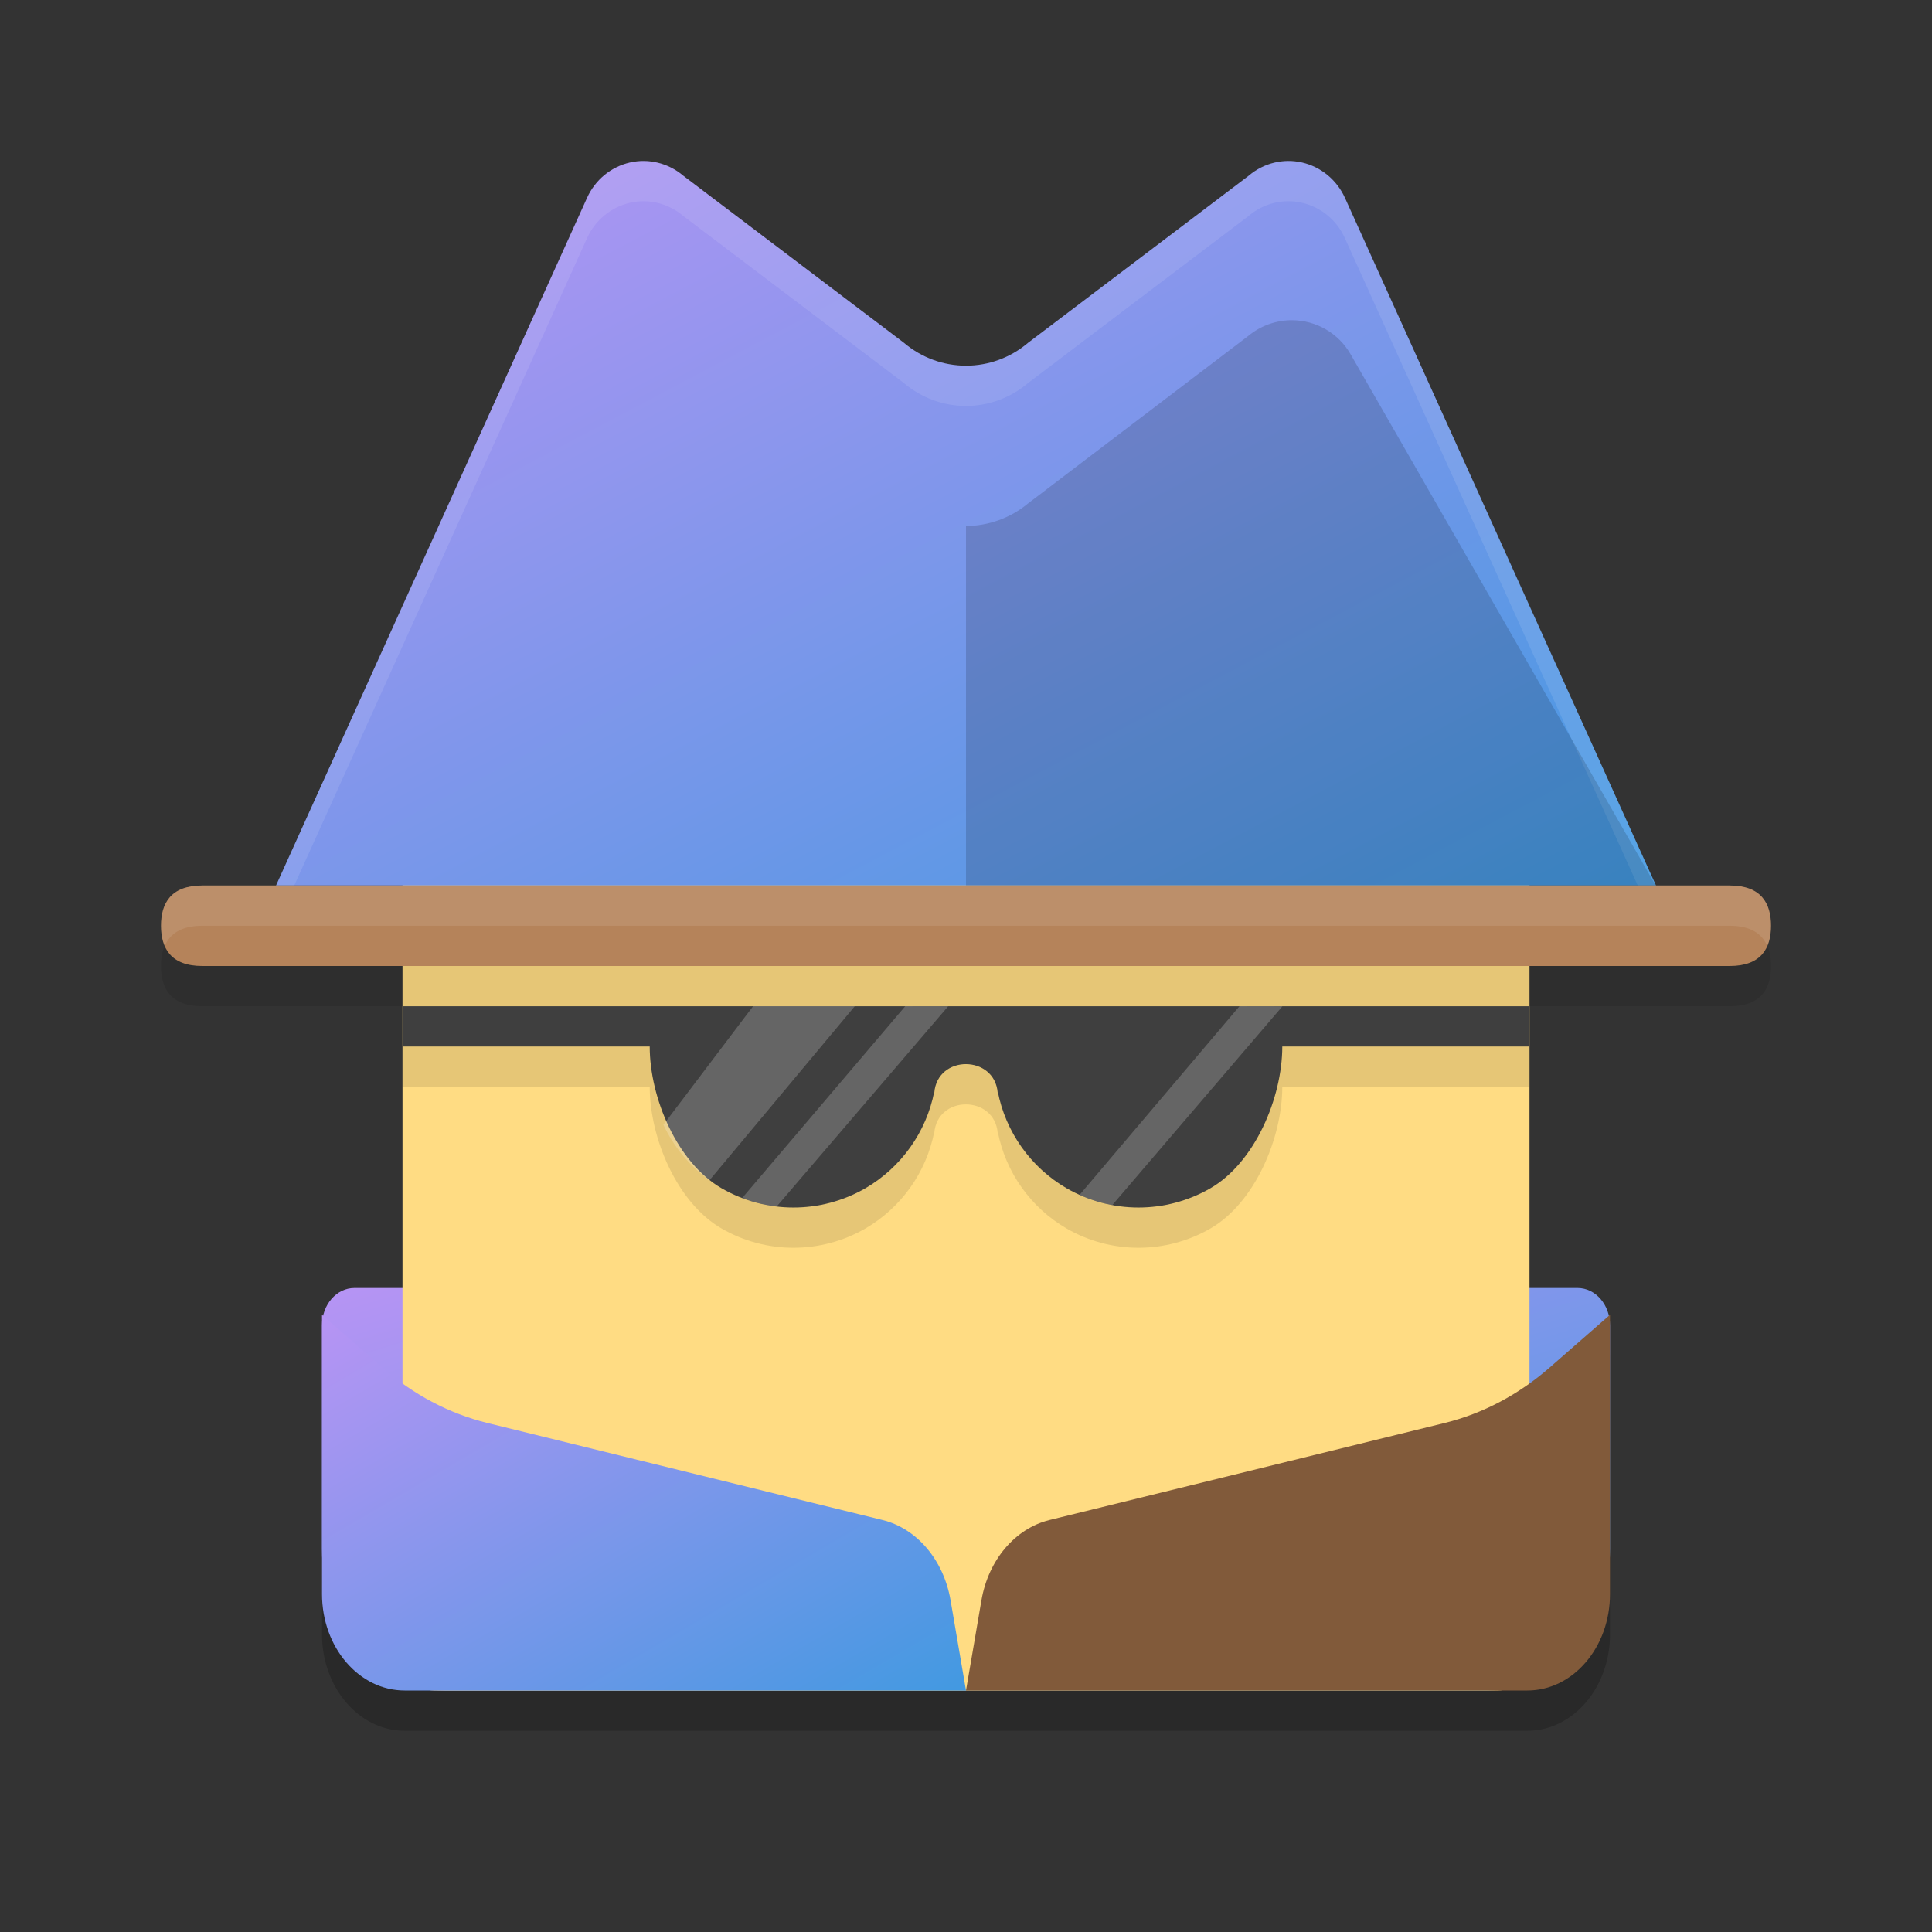 <svg xmlns="http://www.w3.org/2000/svg" width="24" height="24" version="1.1"><rect width="100%" height="100%" fill="#333333" stroke="none"/><defs>
<linearGradient id="ucPurpleBlue" x1="0%" y1="0%" x2="100%" y2="100%">
  <stop offset="0%" style="stop-color:#B794F4;stop-opacity:1"/>
  <stop offset="100%" style="stop-color:#4299E1;stop-opacity:1"/>
</linearGradient>
</defs>
 <path style="opacity:0.2" d="m 4.402,16.5 c -0.187,0 -0.343,0.146 -0.389,0.346 L 4,16.834 v 0.131 2.775 0.562 C 4,20.964 4.46,21.5 5.027,21.5 H 5.525 12 18.475 18.973 C 19.54,21.5 20,20.964 20,20.303 v -0.562 -2.775 -0.131 l -0.014,0.012 C 19.941,16.646 19.785,16.5 19.598,16.5 Z"/>
 <path fill="url(#ucPurpleBlue)" d="M 4.403,16 C 4.18,16 4,16.207 4,16.465 v 2.776 C 4,20.215 4.68,21 5.525,21 H 18.475 C 19.32,21 20,20.215 20,19.241 v -2.776 C 20,16.207 19.82,16 19.597,16 Z m 0,0"/>
 <path style="fill:#ffdc83" d="m 5.394,10.5 h 13.213 C 18.824,10.5 19,10.689 19,10.923 v 9.654 C 19,20.811 18.824,21 18.606,21 H 5.394 C 5.176,21 5,20.811 5,20.577 v -9.654 C 5,10.689 5.176,10.5 5.394,10.5 Z m 0,0"/>
 <path style="opacity:0.1" d="M 5,13 V 13.5 h 3.071 c 0,0.638 0.34,1.442 0.893,1.761 0.552,0.319 1.233,0.319 1.786,0 0.445,-0.259 0.757,-0.697 0.856,-1.202 v 0.017 c 0.037,-0.478 0.751,-0.474 0.788,0 v -0.02 c 0.098,0.506 0.41,0.946 0.856,1.205 0.552,0.319 1.233,0.319 1.786,0 C 15.588,14.942 15.929,14.138 15.929,13.5 H 19 v -0.5 z"/>
 <path fill="url(#ucPurpleBlue)" d="m 4,16.333 0.747,0.653 c 0.386,0.338 0.831,0.573 1.304,0.69 l 4.912,1.206 c 0.427,0.105 0.759,0.497 0.845,0.996 L 12,21 H 5.027 C 4.46,21 4,20.464 4,19.802 Z m 0,0"/>
 <path style="fill:#815a3a" d="m 20,16.333 -0.747,0.653 c -0.386,0.338 -0.831,0.573 -1.304,0.69 L 13.037,18.882 c -0.427,0.105 -0.759,0.497 -0.845,0.996 L 12,21 h 6.973 C 19.54,21 20,20.464 20,19.802 Z m 0,0"/>
 <path fill="url(#ucPurpleBlue)" d="M 3.429,11 7.293,2.457 C 7.393,2.235 7.589,2.073 7.824,2.019 8.057,1.965 8.303,2.026 8.487,2.182 l 2.74,2.075 c 0.448,0.381 1.098,0.381 1.546,0 l 2.74,-2.075 c 0.184,-0.157 0.43,-0.217 0.663,-0.163 0.234,0.054 0.43,0.216 0.531,0.438 L 20.571,11 Z"/>
 <path style="opacity:0.1;fill:#ffffff" d="M 8,2 C 7.941,1.999 7.883,2.006 7.824,2.02 7.59,2.074 7.393,2.235 7.293,2.457 L 3.429,11 H 3.655 L 7.293,2.957 c 0.1,-0.222 0.297,-0.383 0.531,-0.438 0.234,-0.054 0.479,0.007 0.663,0.163 l 2.74,2.075 c 0.448,0.381 1.097,0.381 1.545,0 l 2.74,-2.075 c 0.184,-0.157 0.429,-0.217 0.663,-0.163 0.234,0.054 0.431,0.215 0.531,0.438 L 20.345,11 h 0.227 L 16.707,2.457 c -0.1,-0.222 -0.297,-0.383 -0.531,-0.438 -0.234,-0.054 -0.479,0.007 -0.663,0.163 l -2.74,2.075 c -0.448,0.381 -1.097,0.381 -1.545,0 L 8.487,2.183 C 8.349,2.065 8.176,2.002 8,2 Z"/>
 <path style="opacity:0.15" d="m 16.051,3.978 c 0.301,0.001 0.579,0.163 0.728,0.425 L 20.567,11 H 12 V 6.534 c 0.279,-0.001 0.553,-0.1 0.768,-0.278 l 2.74,-2.084 C 15.66,4.046 15.853,3.977 16.051,3.978 Z"/>
 <path style="opacity:0.1" d="m 2.514,11.5 h 18.972 c 0.395,0 0.514,0.224 0.514,0.5 0,0.276 -0.119,0.5 -0.514,0.5 H 2.514 C 2.119,12.5 2,12.276 2,12 2,11.724 2.119,11.5 2.514,11.5 Z"/>
 <path style="fill:#b5835a" d="M 2.514,11 H 21.486 C 21.881,11 22,11.224 22,11.5 22,11.776 21.881,12 21.486,12 H 2.514 C 2.119,12 2,11.776 2,11.5 2,11.224 2.119,11 2.514,11 Z"/>
 <path style="fill:#3f3f3f" d="M 5,12.5 V 13 h 3.071 c 0,0.638 0.34,1.442 0.893,1.761 0.552,0.319 1.233,0.319 1.786,0 0.445,-0.259 0.757,-0.697 0.856,-1.202 v 0.017 c 0.037,-0.478 0.751,-0.474 0.788,0 v -0.02 c 0.098,0.506 0.41,0.946 0.856,1.205 0.552,0.319 1.233,0.319 1.786,0 C 15.588,14.442 15.929,13.638 15.929,13 H 19 v -0.5 z"/>
 <path style="opacity:0.2;fill:#ffffff" d="M 9.355,12.5 8.241,13.972 c 0.128,0.272 0.323,0.511 0.572,0.69 l 1.805,-2.162 z m 1.89,0 -2.025,2.382 c 0.139,0.053 0.282,0.089 0.428,0.106 l 2.13,-2.487 z m 4.152,0 -1.986,2.343 c 0.131,0.059 0.267,0.101 0.406,0.127 l 2.113,-2.469 z"/>
 <path style="fill:#ffffff;opacity:0.1" d="M 2.514 11 C 2.119 11 2 11.224 2 11.5 C 2 11.592 2.015 11.676 2.047 11.75 C 2.111 11.601 2.25 11.5 2.514 11.5 L 21.486 11.5 C 21.75 11.5 21.889 11.601 21.953 11.75 C 21.985 11.676 22 11.592 22 11.5 C 22 11.224 21.881 11 21.486 11 L 2.514 11 z"/>
</svg>
